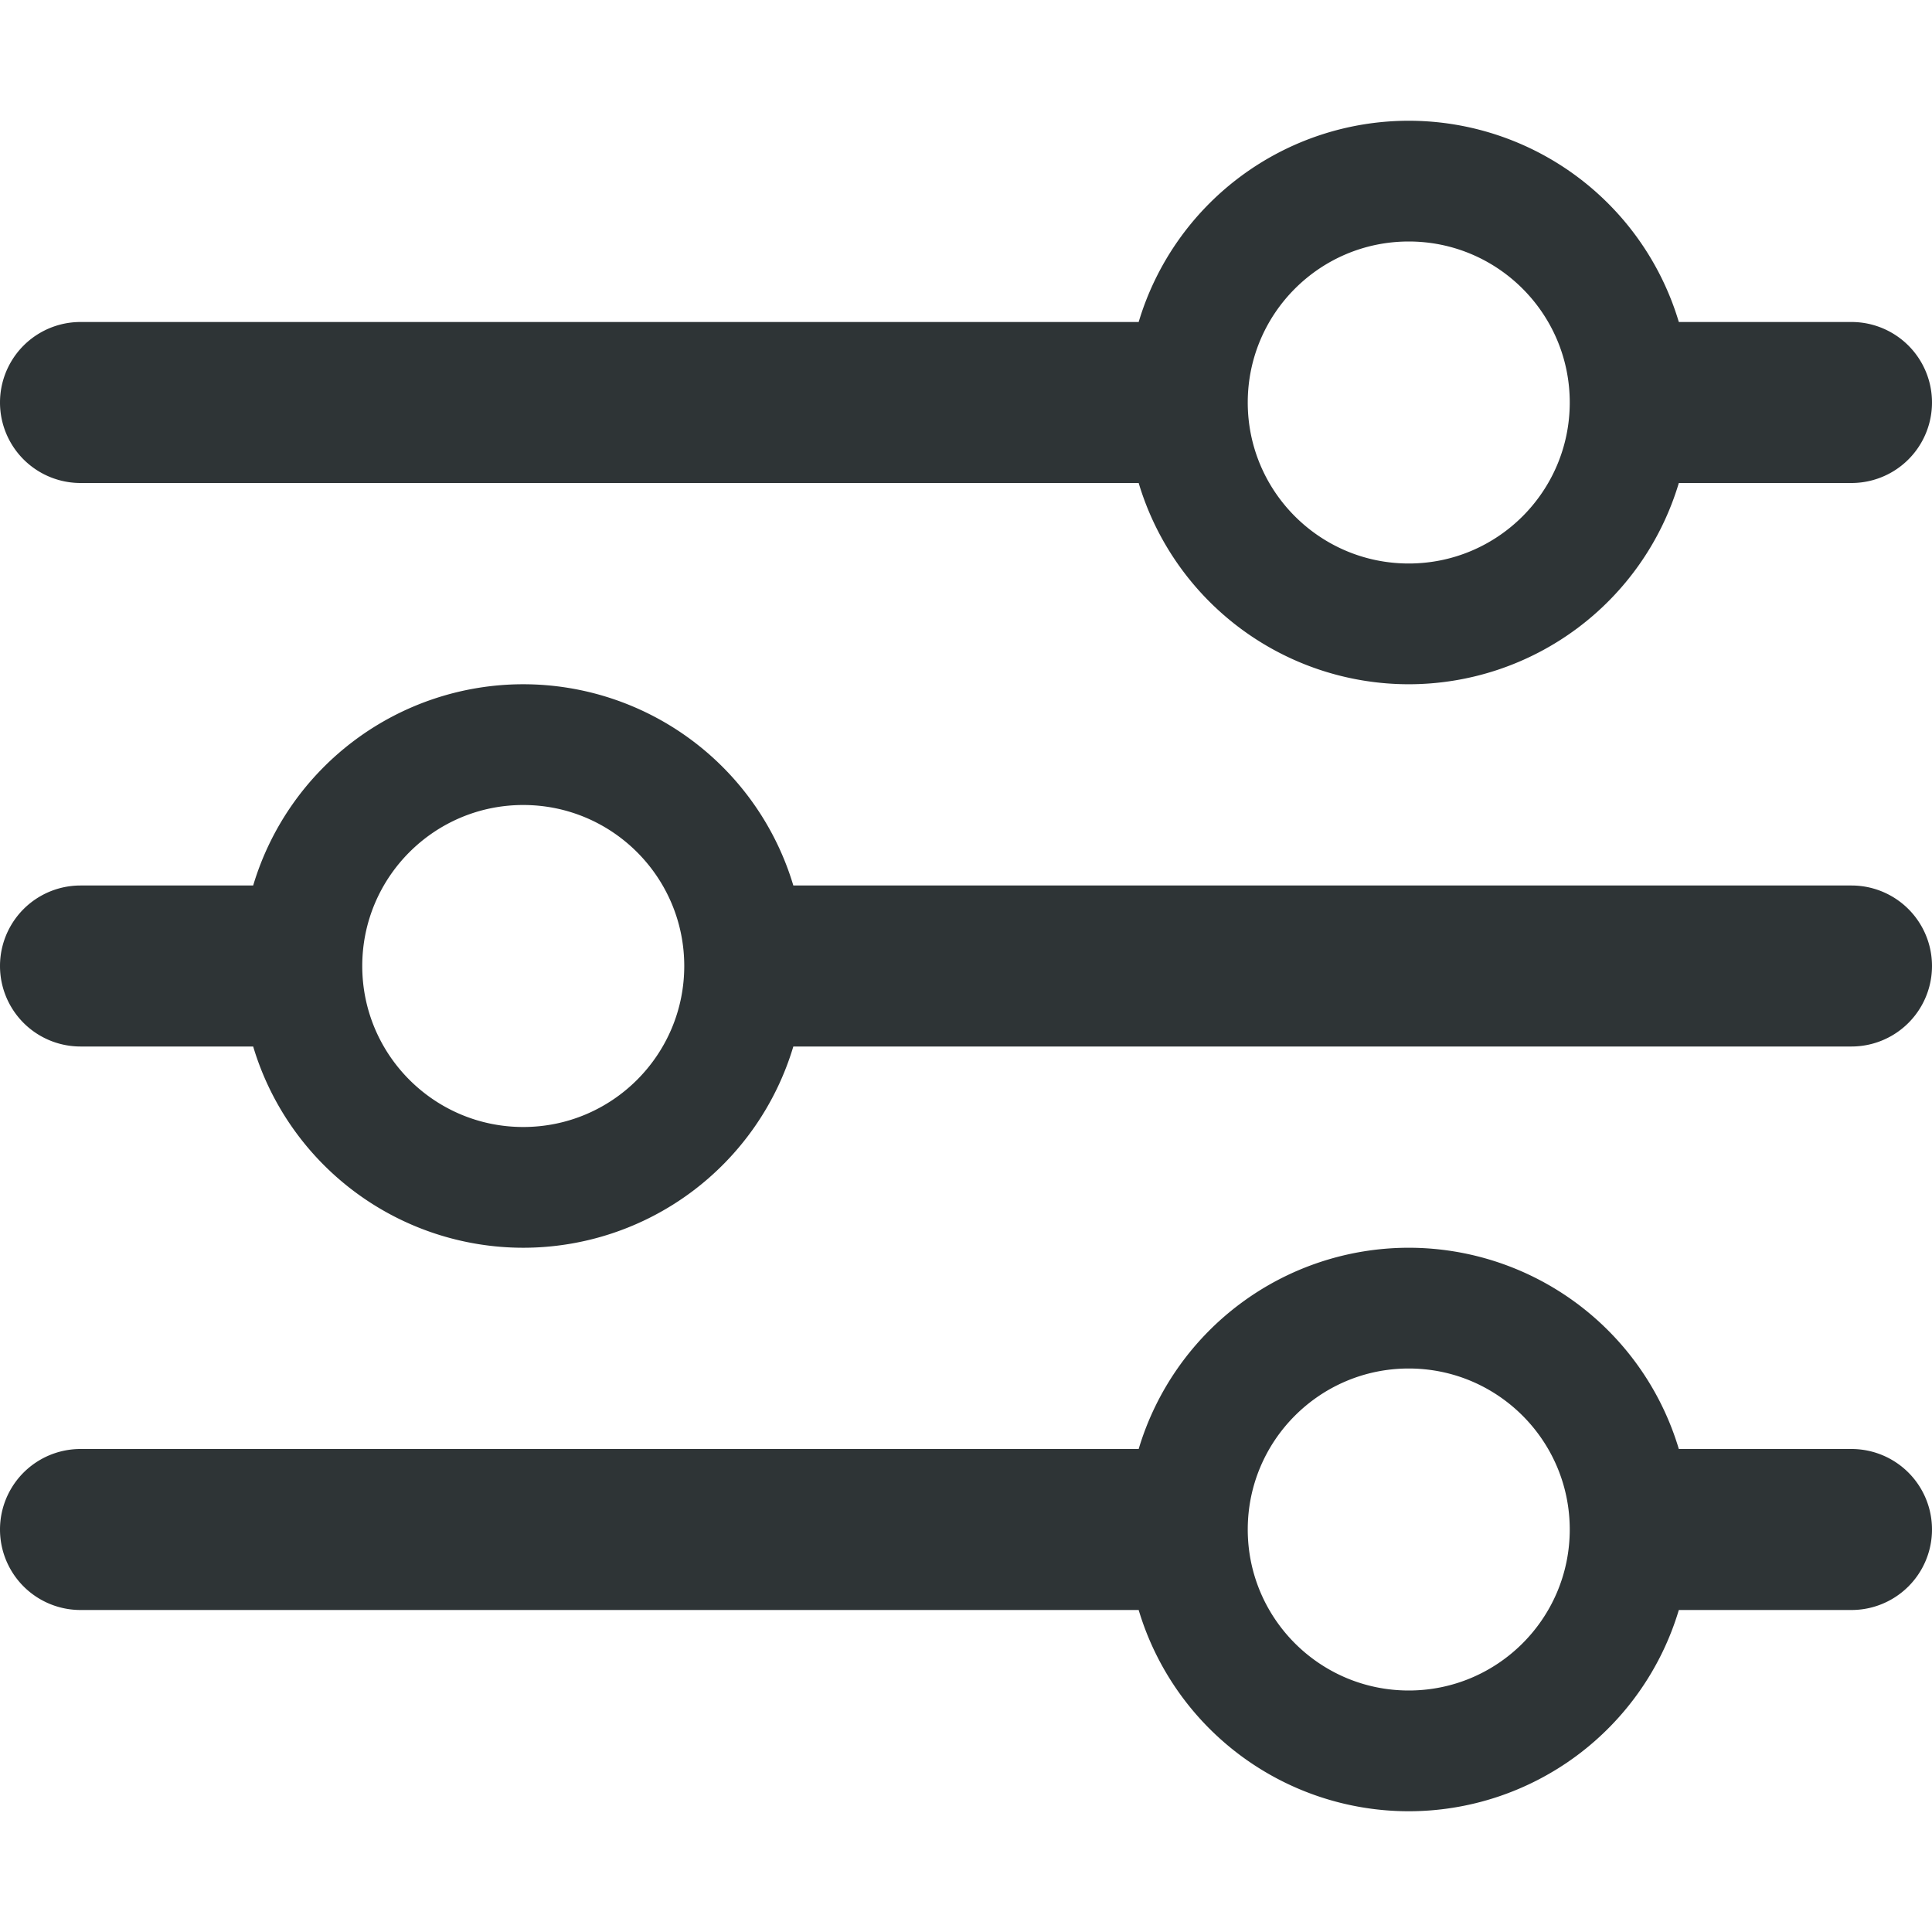 <svg xmlns="http://www.w3.org/2000/svg" width="24" height="24">
        <path fill-rule="nonzero"
          d="M14.145 18a3.503 3.503 0 0 1 3.355-2.5 3.503 3.503 0 0 1 3.355 2.5H23a1 1 0 0 1 0 2h-2.145a3.503 3.503 0 0 1-3.355 2.5 3.503 3.503 0 0 1-3.355-2.5H1a1 1 0 0 1 0-2h13.145zm-11-7A3.503 3.503 0 0 1 6.5 8.5 3.503 3.503 0 0 1 9.855 11H23a1 1 0 0 1 0 2H9.855A3.503 3.503 0 0 1 6.5 15.5 3.503 3.503 0 0 1 3.145 13H1a1 1 0 0 1 0-2h2.145zm17.71-7H23a1 1 0 0 1 0 2h-2.145A3.503 3.503 0 0 1 17.5 8.5 3.503 3.503 0 0 1 14.145 6H1a1 1 0 1 1 0-2h13.145A3.503 3.503 0 0 1 17.5 1.5 3.503 3.503 0 0 1 20.855 4zM17.5 3c-1.104 0-2 .896-2 2s.896 2 2 2 2-.896 2-2-.896-2-2-2zm-11 7c-1.104 0-2 .896-2 2s.896 2 2 2 2-.896 2-2-.896-2-2-2zm11 7c-1.104 0-2 .896-2 2s.896 2 2 2 2-.896 2-2-.896-2-2-2z" fill="#2e3436"/>
</svg>
